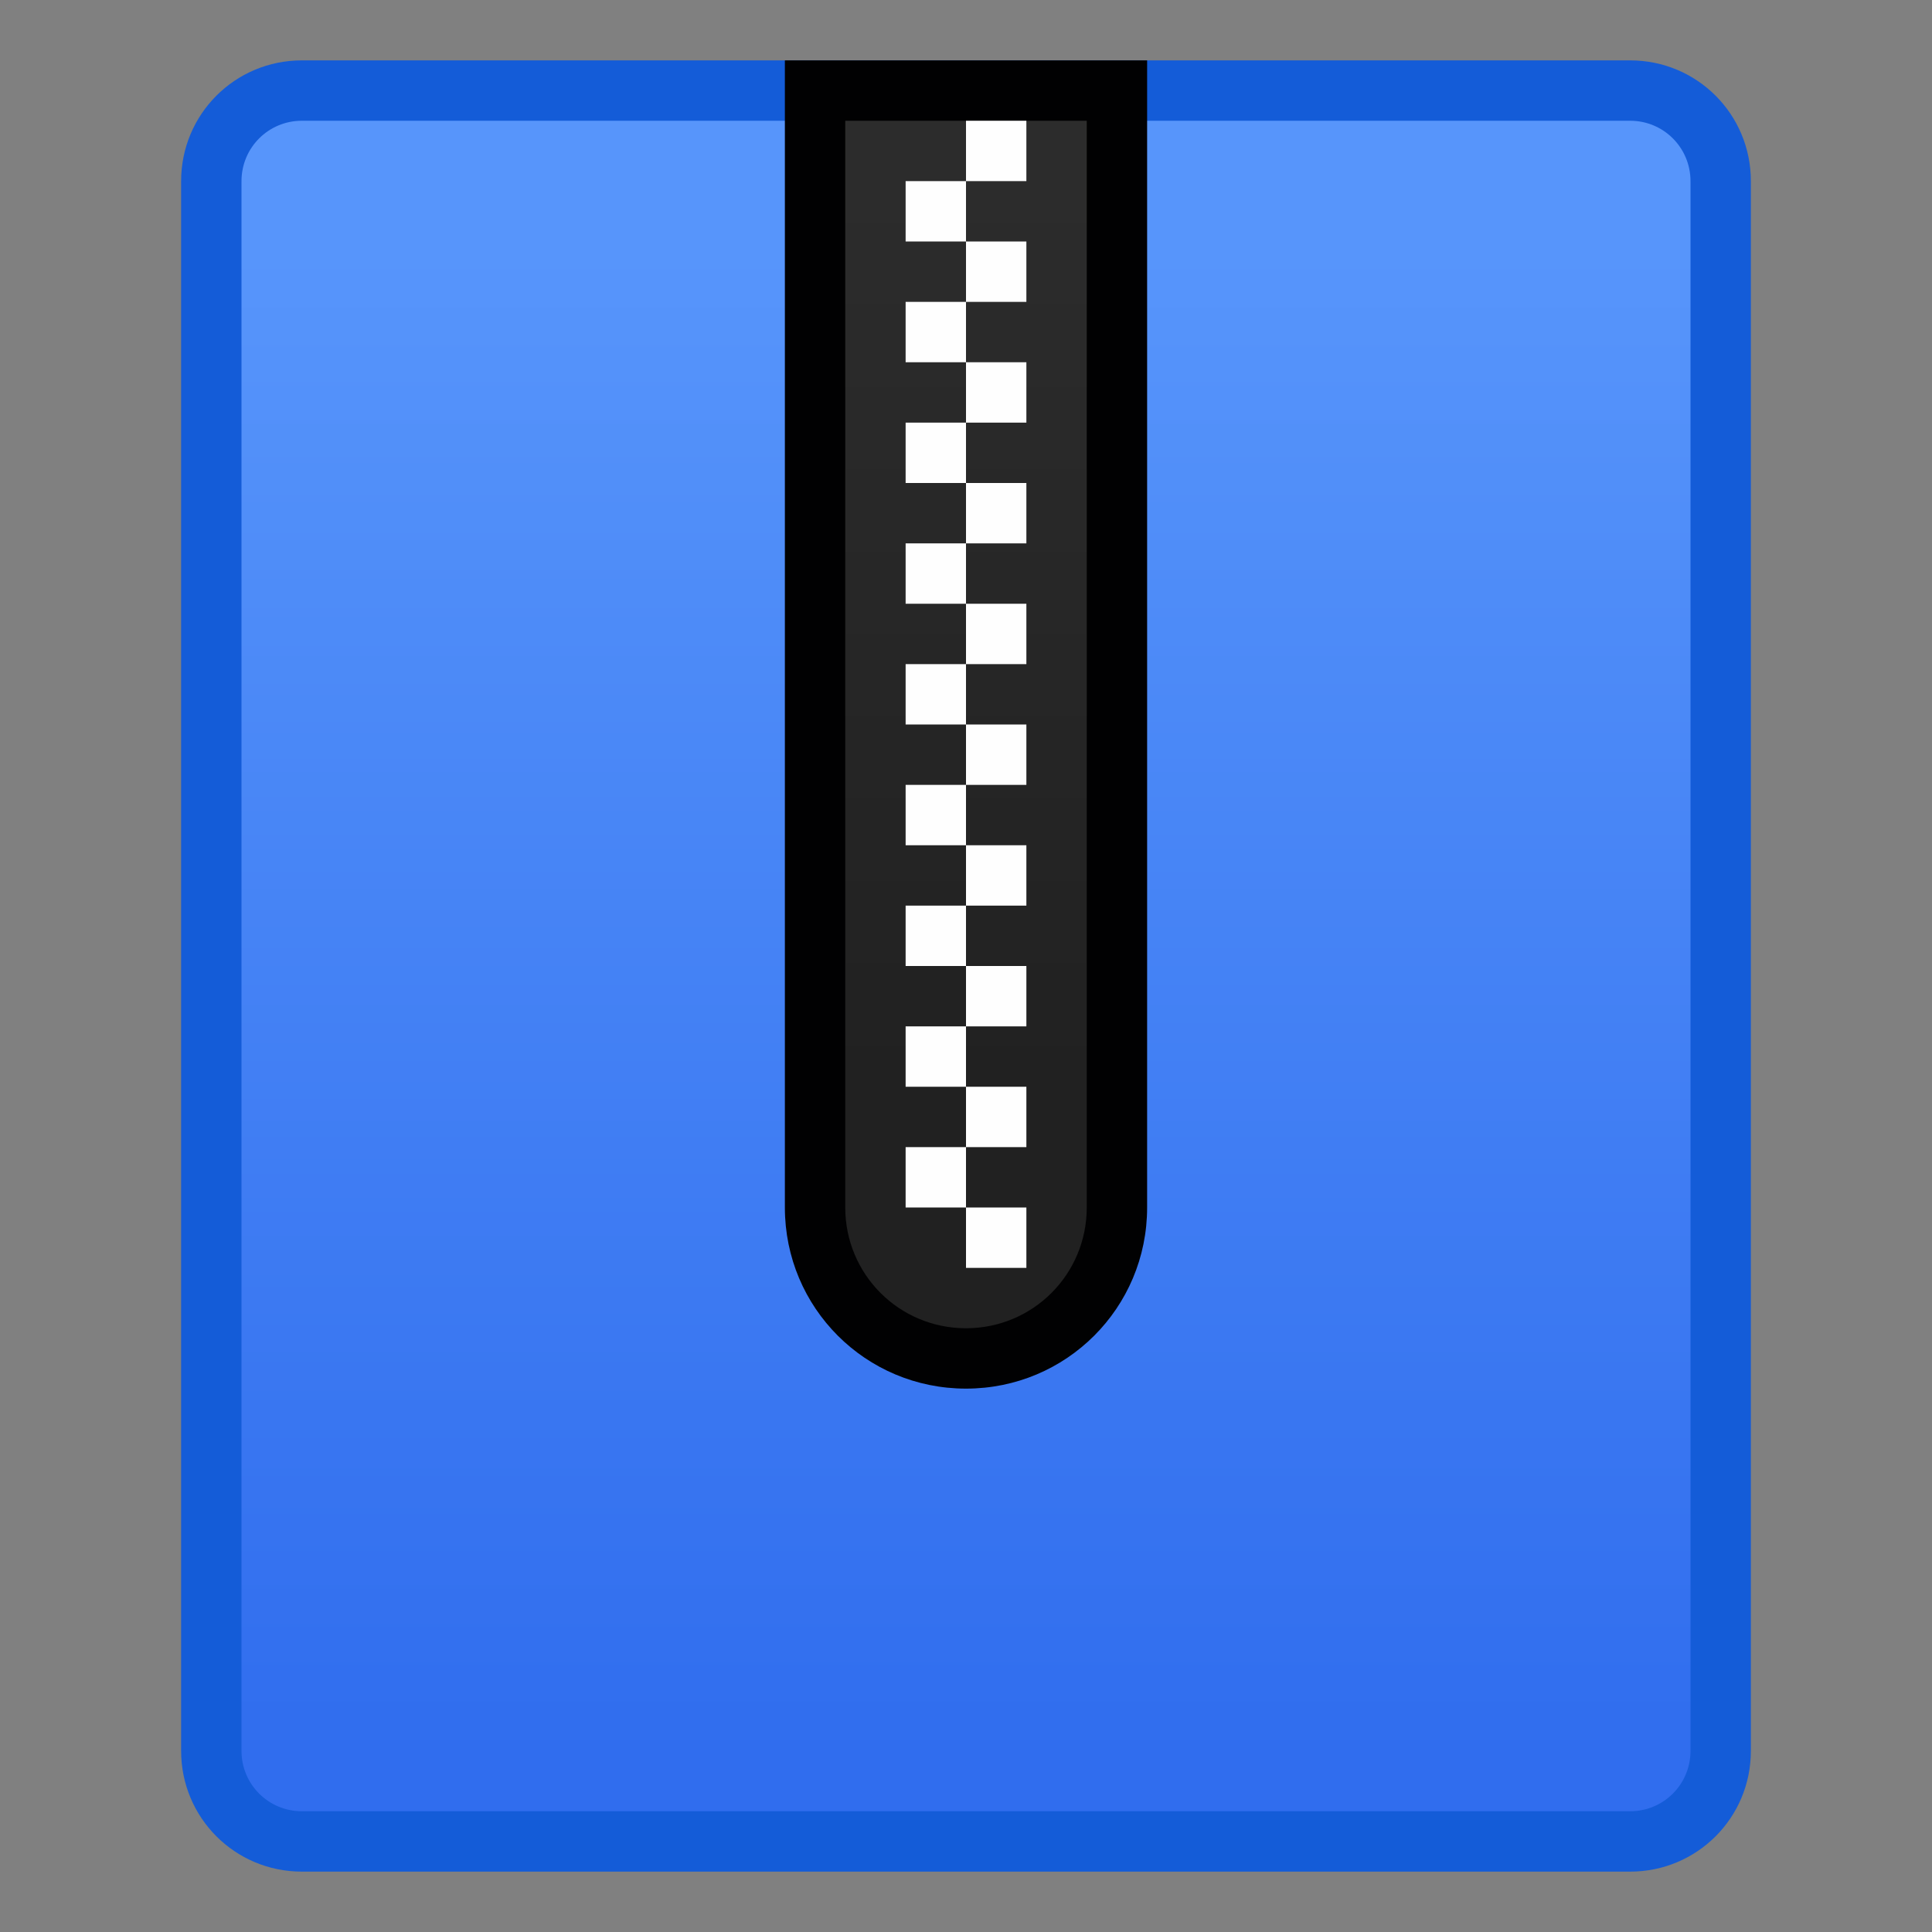 <svg xmlns="http://www.w3.org/2000/svg" xmlns:svg="http://www.w3.org/2000/svg" xmlns:xlink="http://www.w3.org/1999/xlink" id="svg8" width="32" height="32" version="1.1" viewBox="0 0 32 32"><rect x="0" y="0" width="32" height="32" fill="#808080" stroke="none"/><title id="title7895">Antu icon Theme</title><defs id="defs2"><linearGradient id="linearGradient4928" x1="16" x2="16" y1="18" y2="3" gradientTransform="translate(-25.75,273.4)" gradientUnits="userSpaceOnUse" xlink:href="#linearGradient4926"/><linearGradient id="linearGradient4926"><stop id="stop4922" offset="0" stop-color="#212121" stop-opacity="1"/><stop id="stop4924" offset="1" stop-color="#2c2c2c" stop-opacity="1"/></linearGradient><linearGradient id="linearGradient837-3" x1="4.233" x2="4.233" y1="296.206" y2="289.592" gradientTransform="matrix(3.78,0,0,3.78,-25.75,-817.12)" gradientUnits="userSpaceOnUse" xlink:href="#linearGradient4894"/><linearGradient id="linearGradient4894"><stop id="stop4890" offset="0" stop-color="#306dee" stop-opacity="1"/><stop id="stop4892" offset="1" stop-color="#5795fb" stop-opacity="1"/></linearGradient></defs><g id="layer1" transform="translate(0,-282.65)"><g id="g7713" transform="translate(25.75,9.25)"><path id="rect827-8" fill="#145cd8" fill-opacity="1" stroke="none" stroke-dasharray="none" stroke-linecap="round" stroke-linejoin="round" stroke-miterlimit="4" stroke-opacity="1" stroke-width="2" d="M -20.75,274.4 H 1.25 c 1.108,0 2,0.892 2,2 v 26 c 0,1.108 -0.892,2 -2,2 H -20.75 c -1.108,0 -2,-0.892 -2,-2 v -26 c 0,-1.108 0.892,-2 2,-2 z" opacity="1"/><path id="rect829-6" fill="url(#linearGradient837-3)" fill-opacity="1" stroke="none" stroke-dasharray="none" stroke-linecap="round" stroke-linejoin="round" stroke-miterlimit="4" stroke-opacity="1" stroke-width="2" d="M -20.75,275.4 H 1.25 c 0.554,0 1,0.446 1,1 v 26 c 0,0.554 -0.446,1 -1,1 H -20.75 c -0.554,0 -1,-0.446 -1,-1 v -26 c 0,-0.554 0.446,-1 1,-1 z" opacity="1"/><path id="rect4856" fill="#010102" fill-opacity="1" stroke="none" stroke-dasharray="none" stroke-linecap="round" stroke-linejoin="round" stroke-miterlimit="4" stroke-opacity="1" stroke-width="1.002" d="m -12.75,274.4 v 5 1 13 c 0,1.662 1.338,3 3,3 1.662,0 3,-1.338 3,-3 v -13 -1 -5 h -1 -2 H -11.75 Z"/><path id="rect4917" fill="url(#linearGradient4928)" fill-opacity="1" stroke="none" stroke-dasharray="none" stroke-linecap="round" stroke-linejoin="round" stroke-miterlimit="4" stroke-opacity="1" stroke-width="1.002" d="m -11.75,275.4 v 3 15 c 0,1.108 0.892,2 2,2 1.108,0 2,-0.892 2,-2 v -15 -3 h -2 z"/><path id="path904" fill="#fefefe" fill-opacity="1" stroke="none" stroke-dasharray="none" stroke-linecap="round" stroke-linejoin="round" stroke-miterlimit="4" stroke-opacity="1" stroke-width="1.002" d="m -9.75,275.4 v 1 h 1 v -1 z m 0,1 H -10.75 v 1 h 1 z m 0,1 v 1 h 1 v -1 z m 0,1 H -10.75 v 1 h 1 z m 0,1 v 1 h 1 v -1 z m 0,1 H -10.75 v 1 h 1 z m 0,1 v 1 h 1 v -1 z m 0,1 H -10.75 v 1 h 1 z m 0,1 v 1 h 1 v -1 z m 0,1 H -10.75 v 1 h 1 z m 0,1 v 1 h 1 v -1 z m 0,1 H -10.75 v 1 h 1 z m 0,1 v 1 h 1 v -1 z m 0,1 H -10.75 v 1 h 1 z m 0,1 v 1 h 1 v -1 z m 0,1 H -10.75 v 1 h 1 z m 0,1 v 1 h 1 v -1 z m 0,1 H -10.75 v 1 h 1 z m 0,1 v 1 h 1 v -1 z"/></g></g></svg>